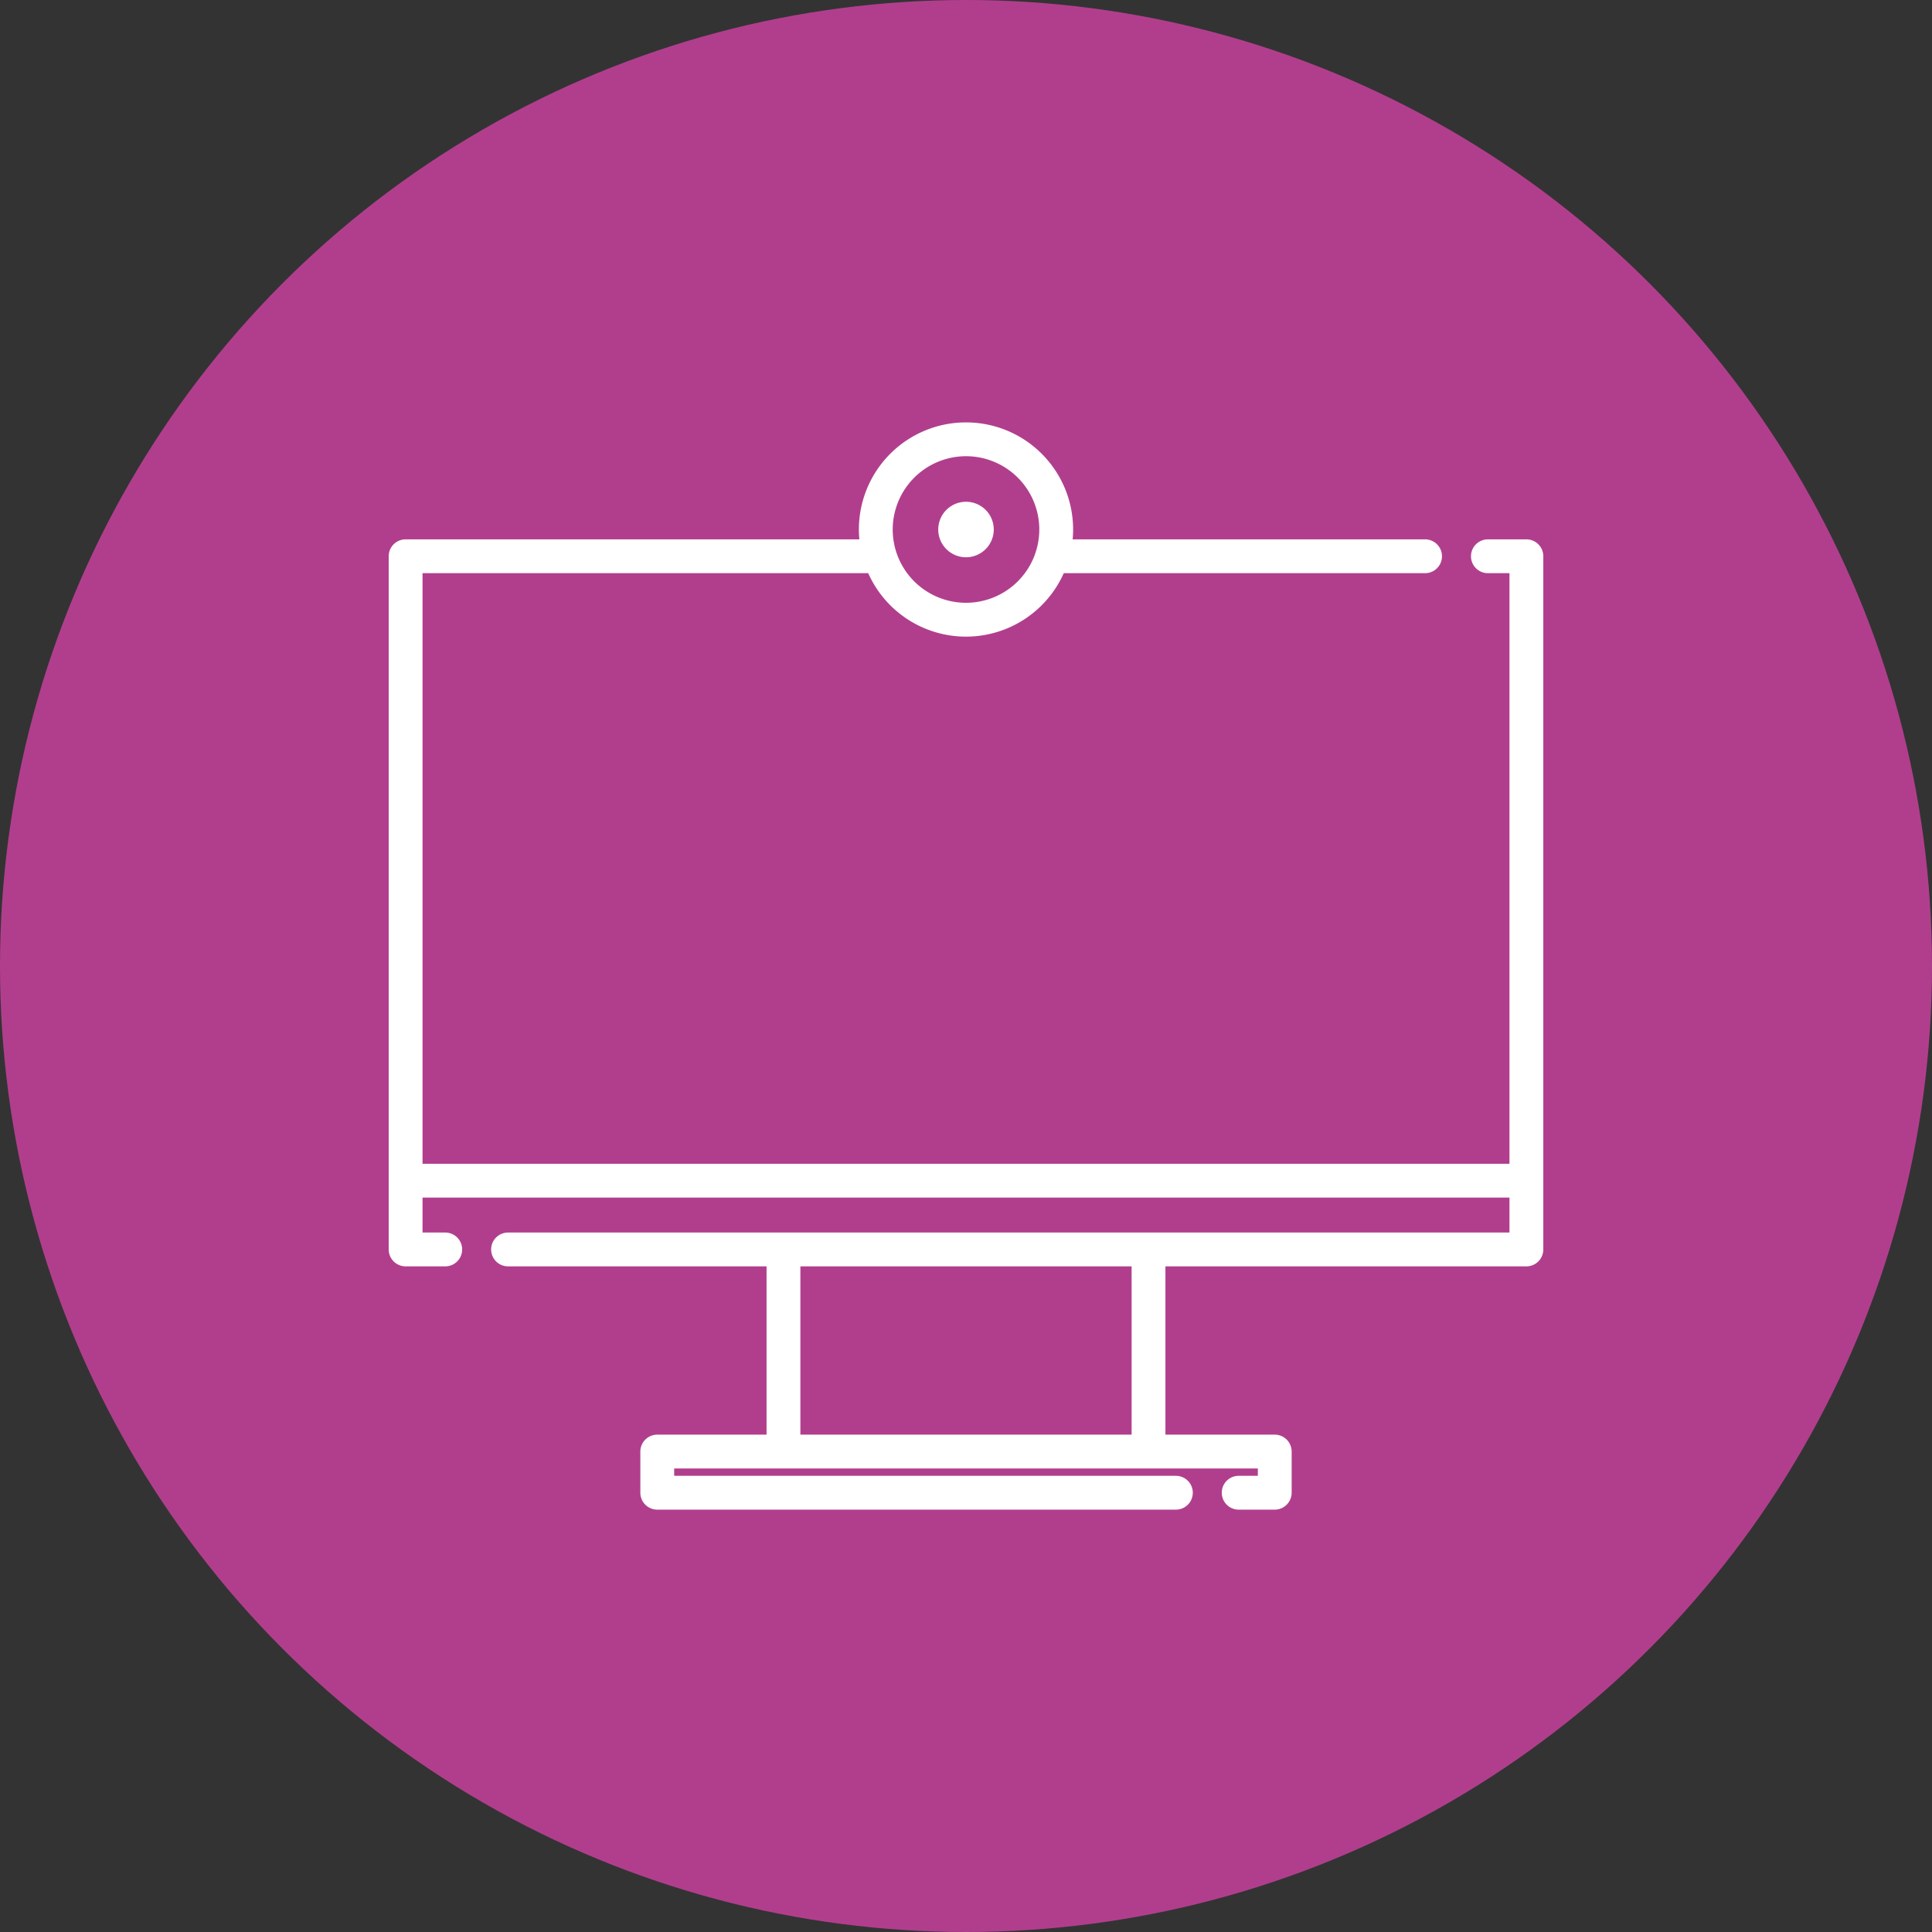 <svg xmlns="http://www.w3.org/2000/svg" width="90" height="90" viewBox="0 0 90 90">
  <rect x="0" y="0" width="90" height="90" fill="#333333" stroke="none"/>
  <g id="Grupo_134909" data-name="Grupo 134909" transform="translate(-548 -2051.53)">
    <circle id="Elipse_5213" data-name="Elipse 5213" cx="45" cy="45" r="45" transform="translate(548 2051.53)" fill="#b13e8d"/>
    <g id="Grupo_134705" data-name="Grupo 134705" transform="translate(566.107 2071.207)">
      <path id="Trazado_190672" data-name="Trazado 190672" d="M1372.61,3202.345a1.293,1.293,0,1,1-1.293-1.293,1.292,1.292,0,0,1,1.293,1.293Zm0,0" transform="translate(-1344.424 -3197.355)" fill="#fff"/>
      <path id="Trazado_190673" data-name="Trazado 190673" d="M1227.281,3207.436h-50.634v-27.513h20.762a4.987,4.987,0,0,0,9.109,0h16.831a.788.788,0,0,0,0-1.576h-16.417c.014-.151.022-.3.022-.458a4.99,4.99,0,1,0-9.98,0c0,.155.008.307.022.458h-21.137a.788.788,0,0,0-.788.788v32.291a.789.789,0,0,0,.788.788h1.846a.788.788,0,0,0,0-1.576h-1.058v-1.627h50.634v1.627h-46.65a.788.788,0,0,0,0,1.576h12.042v7.839h-5.091a.788.788,0,0,0-.788.788v1.918a.788.788,0,0,0,.788.788h24.159a.788.788,0,1,0,0-1.576H1188.37v-.343h27.189v.343h-.892a.788.788,0,1,0,0,1.576h1.679a.789.789,0,0,0,.788-.788v-1.918a.788.788,0,0,0-.788-.788h-5.092v-7.839h16.815a.788.788,0,0,0,.788-.788v-32.291a.788.788,0,0,0-.788-.788h-1.793a.788.788,0,0,0,0,1.576h1.005m-25.317-5.449a3.414,3.414,0,1,1-3.414,3.415,3.418,3.418,0,0,1,3.414-3.415Zm7.715,45.579h-15.43v-7.839h15.43v7.839Zm0,0" transform="translate(-1175.071 -3172.899)" fill="#fff"/>
    </g>
  </g>
</svg>
